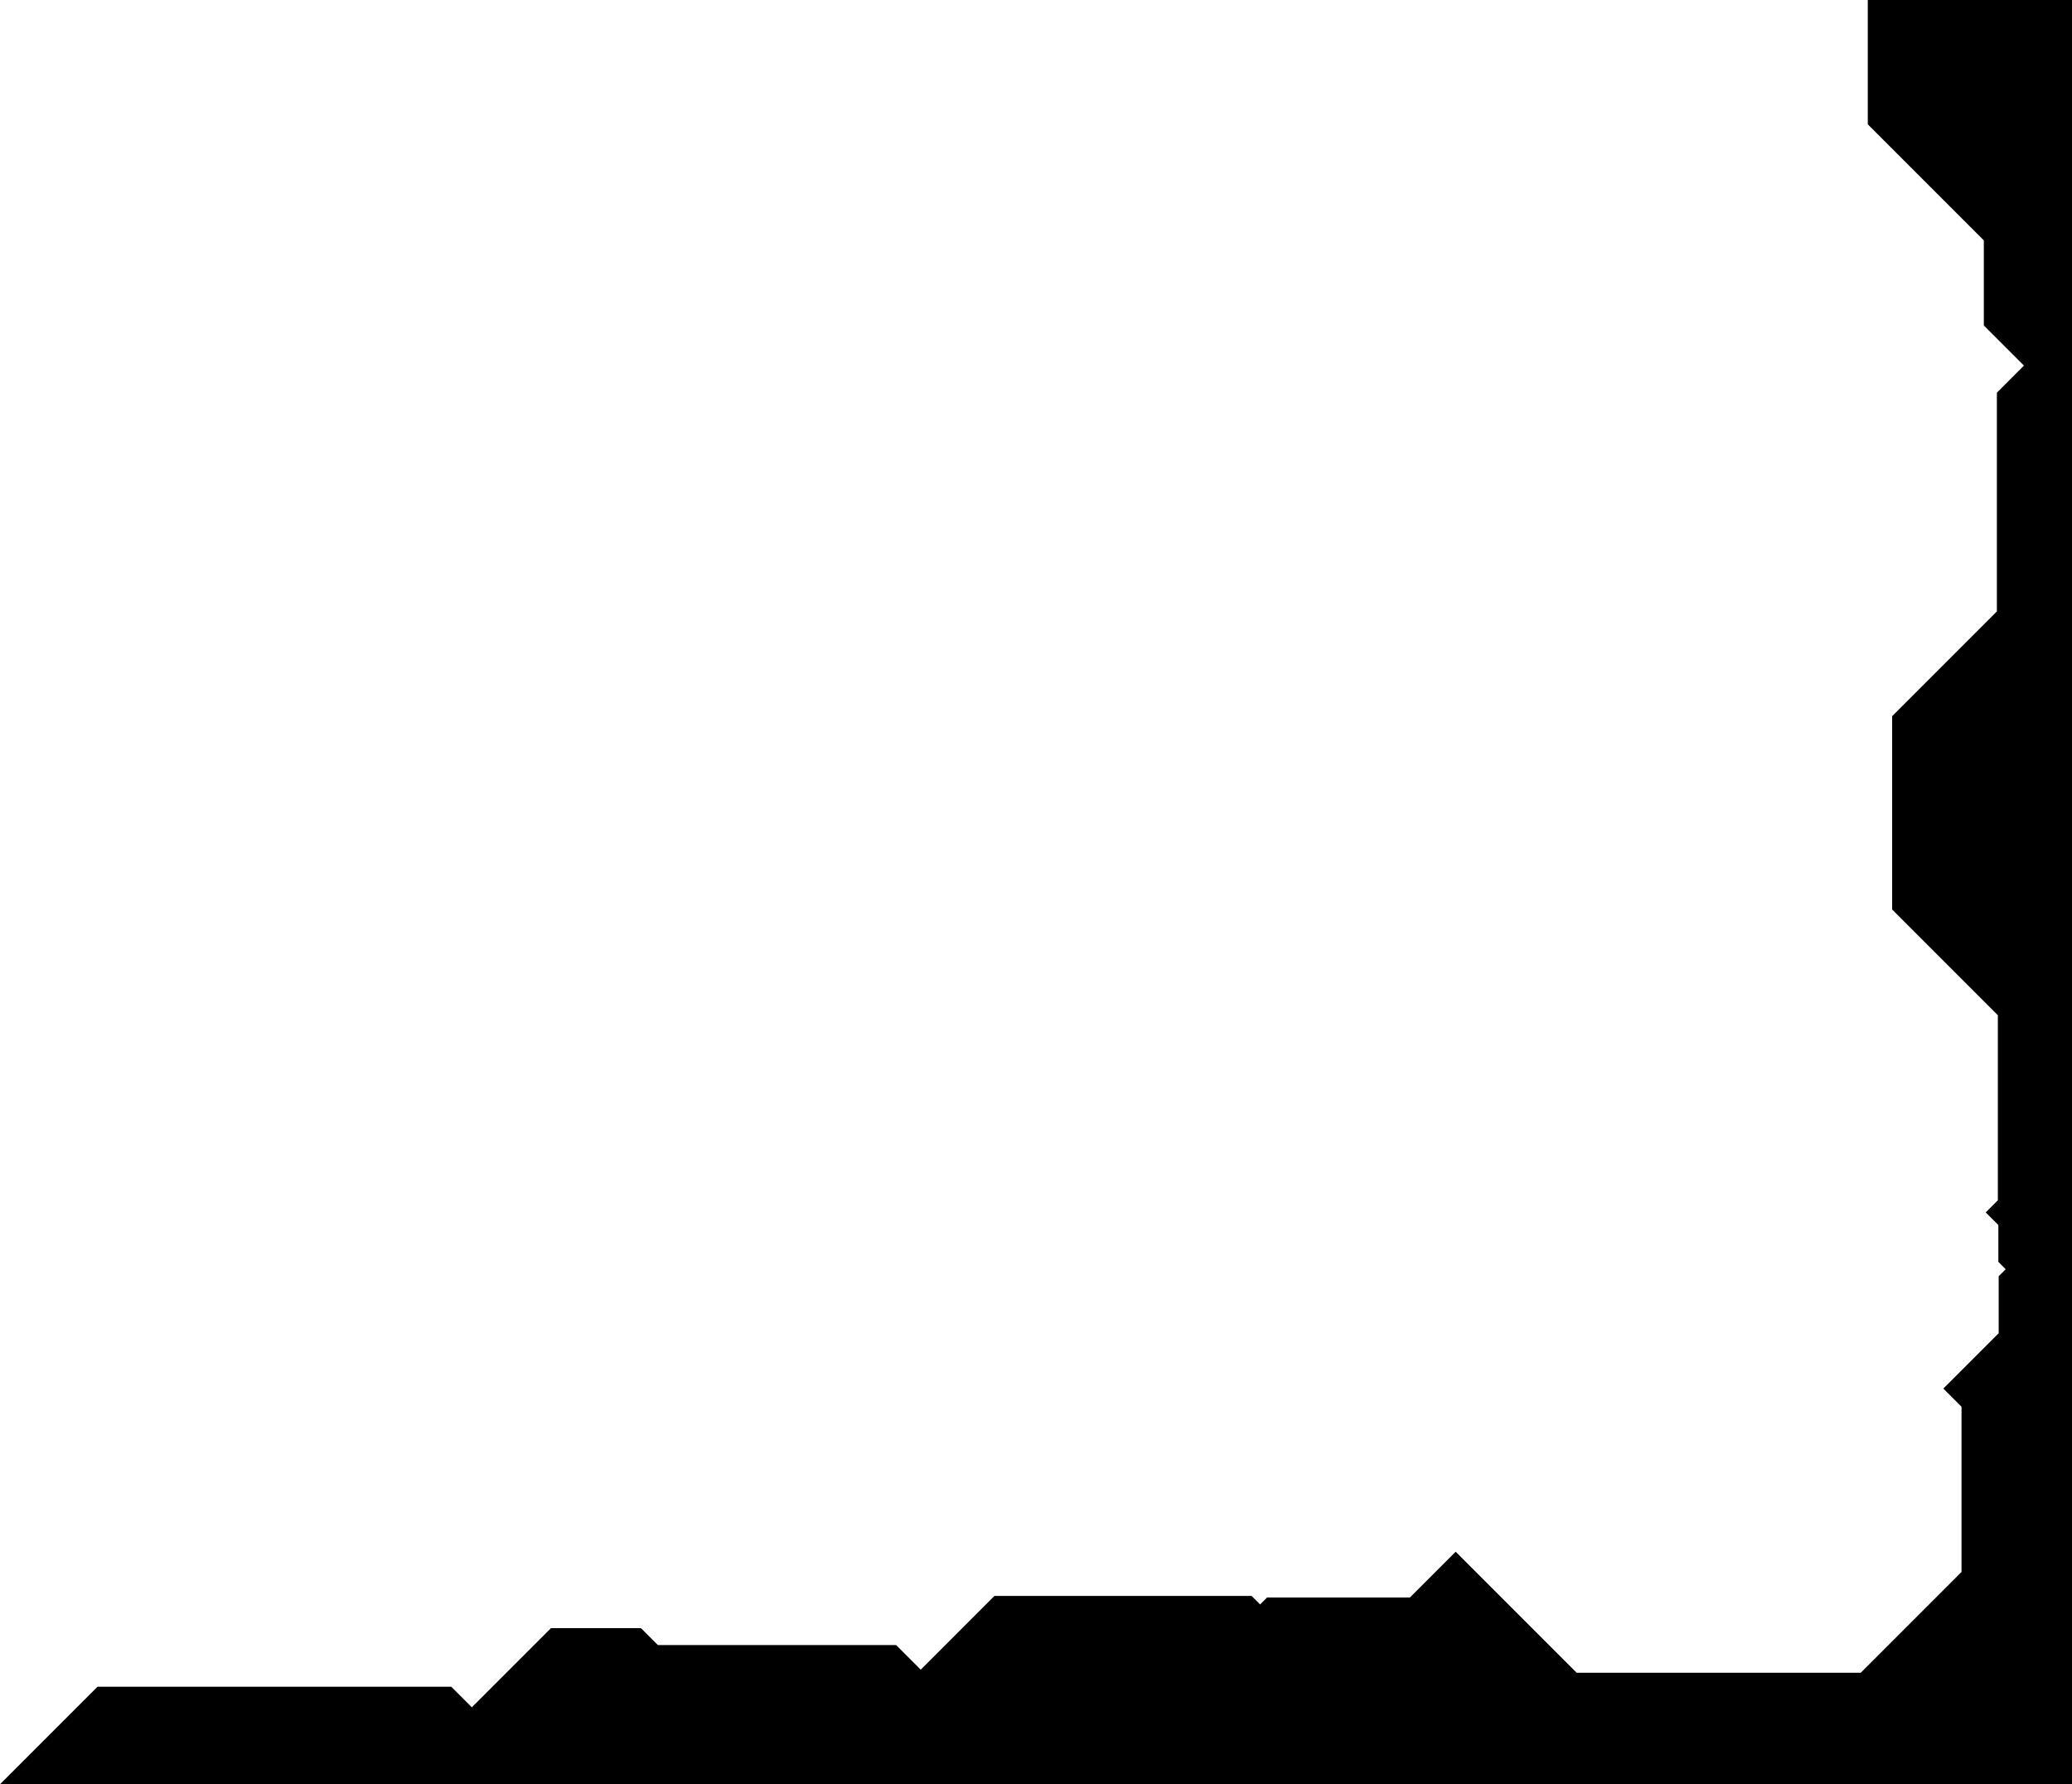 <svg xmlns="http://www.w3.org/2000/svg" viewBox="0 0 1254.46 1080">
<g id="poly2" data-name="poly2">
<polygon points="0 1080 59.04 1020.96 273.21 1020.96 285.66 1033.41 333.57 985.5 388.07 985.5 398.32 995.75 542.57 995.75 557.45 1010.63 602.07 966 757.77 966 762.92 971.15 767.09 966.98 853.57 966.98 881.31 939.24 954.57 1012.5 1126.57 1012.5 1187.57 951.5 1187.57 851.5 1176.57 840.5 1210.07 807 1210.07 772.5 1214.32 768.25 1209.88 763.8 1209.88 741.5 1202.22 733.85 1209.57 726.5 1209.57 614.5 1145.57 550.5 1145.57 433.5 1208.98 370.09 1208.98 237.7 1225.37 221.3 1201.07 197 1201.07 145.5 1130.82 75.25 1130.82 0 1254.46 0 1254.46 1080 0 1080"/>
</g>
</svg>